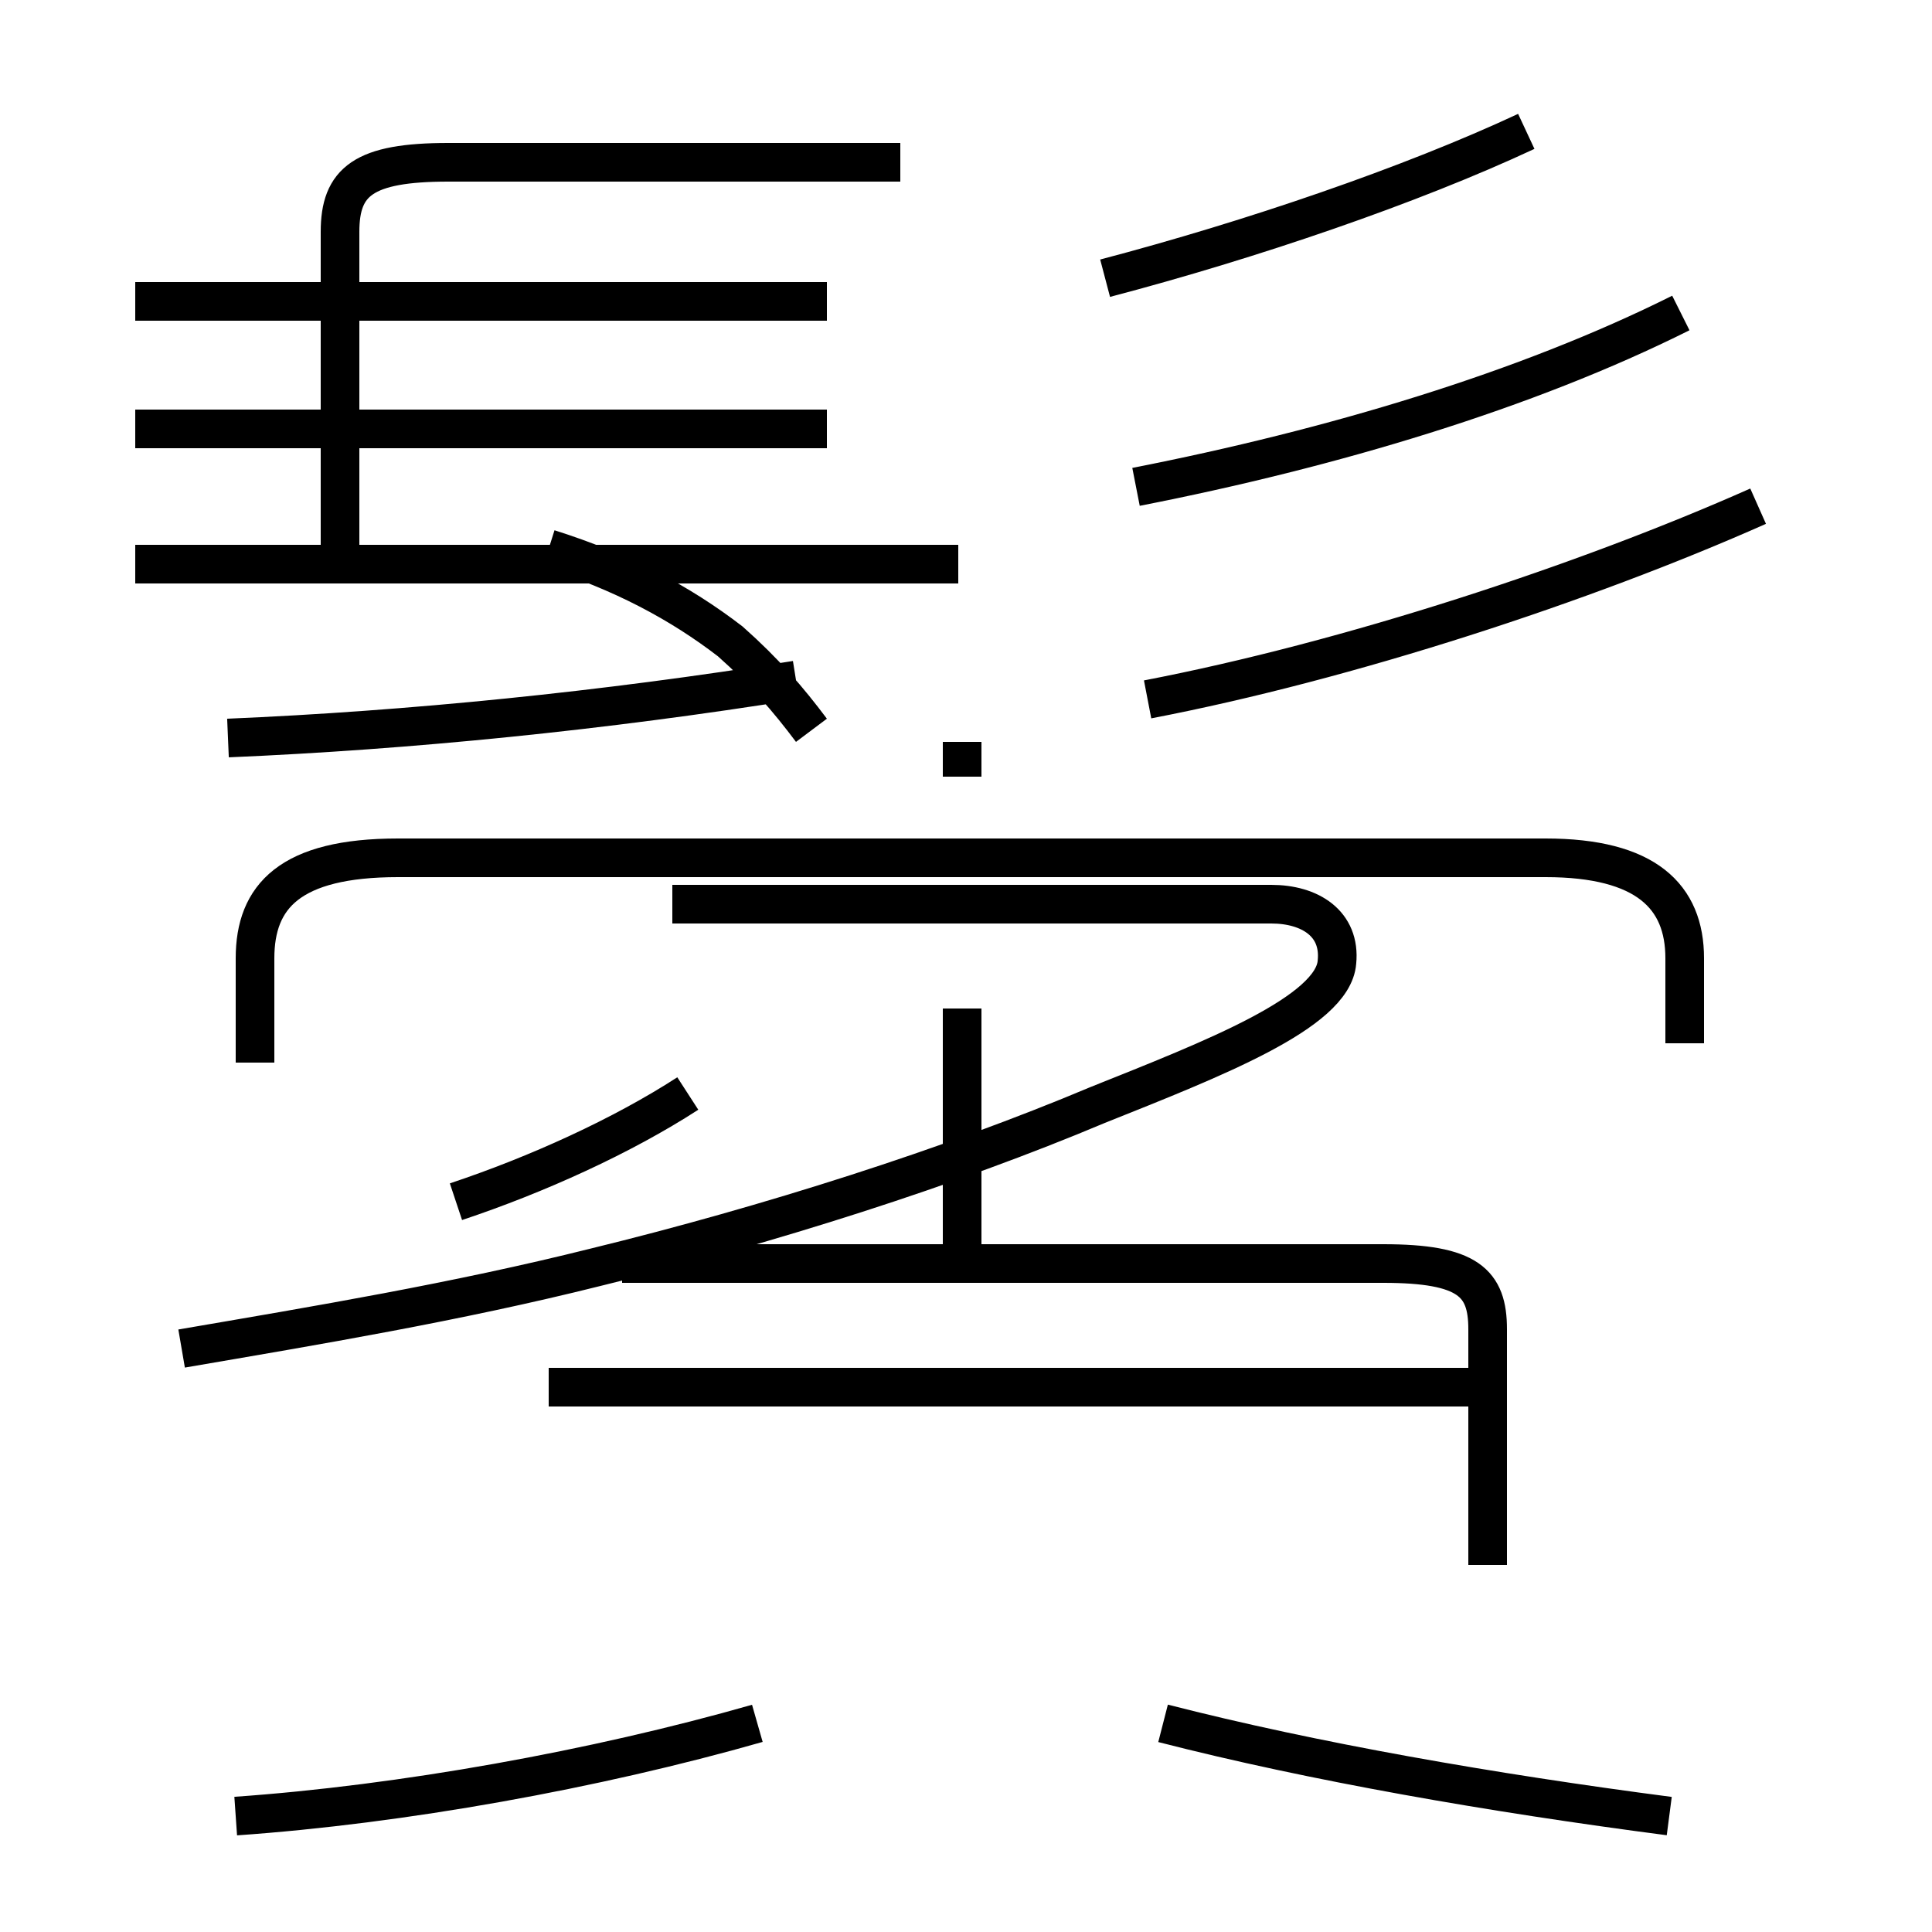 <?xml version='1.0' encoding='utf8'?>
<svg viewBox="0.0 -6.0 50.0 50.0" version="1.1" xmlns="http://www.w3.org/2000/svg">
<rect x="0.0" y="-6.0" width="50.0" height="50.0" fill="#808080" stroke="none"/>
<rect x="-1000" y="-1000" width="2000" height="2000" stroke="white" fill="white"/>
<g style="fill:white;stroke:#000000;  stroke-width:1">
<path d="M 43.6 -17.0 L 43.6 -19.2 C 43.6 -20.8 42.6 -21.8 40.0 -21.8 L 10.3 -21.8 C 7.5 -21.8 6.6 -20.8 6.6 -19.2 L 6.6 -16.5 M 6.1 3.0 C 10.4 2.7 15.4 1.8 19.6 0.6 M 4.7 -9.1 C 8.2 -9.7 11.8 -10.3 15.4 -11.2 C 19.9 -12.3 24.6 -13.8 28.4 -15.4 C 31.4 -16.6 34.5 -17.8 34.6 -19.1 C 34.7 -20.1 33.9 -20.6 32.9 -20.6 L 17.4 -20.6 M 38.5 -3.5 L 38.5 -9.6 C 38.5 -10.8 38.0 -11.3 35.8 -11.3 L 16.1 -11.3 M 38.5 -8.1 L 14.2 -8.1 M 43.2 3.0 C 38.6 2.4 34.0 1.6 30.1 0.6 M 11.8 -12.9 C 13.9 -13.6 16.1 -14.6 17.8 -15.7 M 5.9 -24.9 C 10.6 -25.1 15.6 -25.6 20.6 -26.4 M 21.0 -25.1 C 20.4 -25.9 19.8 -26.6 18.9 -27.4 C 17.6 -28.4 16.1 -29.2 14.2 -29.8 M 24.9 -11.8 L 24.9 -17.9 M 24.9 -23.9 L 24.9 -24.8 M 21.4 -32.9 L 3.5 -32.9 M 24.8 -29.4 L 3.5 -29.4 M 21.4 -36.2 L 3.5 -36.2 M 23.3 -39.8 L 11.6 -39.8 C 9.4 -39.8 8.8 -39.3 8.8 -38.0 L 8.8 -29.4 M 29.7 -25.9 C 34.9 -26.9 41.0 -28.9 45.5 -30.9 M 28.6 -36.8 C 32.4 -37.8 36.5 -39.2 39.5 -40.6 M 43.5 -35.9 C 39.5 -33.9 34.5 -32.4 29.4 -31.4" transform="translate(0.0 38.0)" />
</g>
</svg>